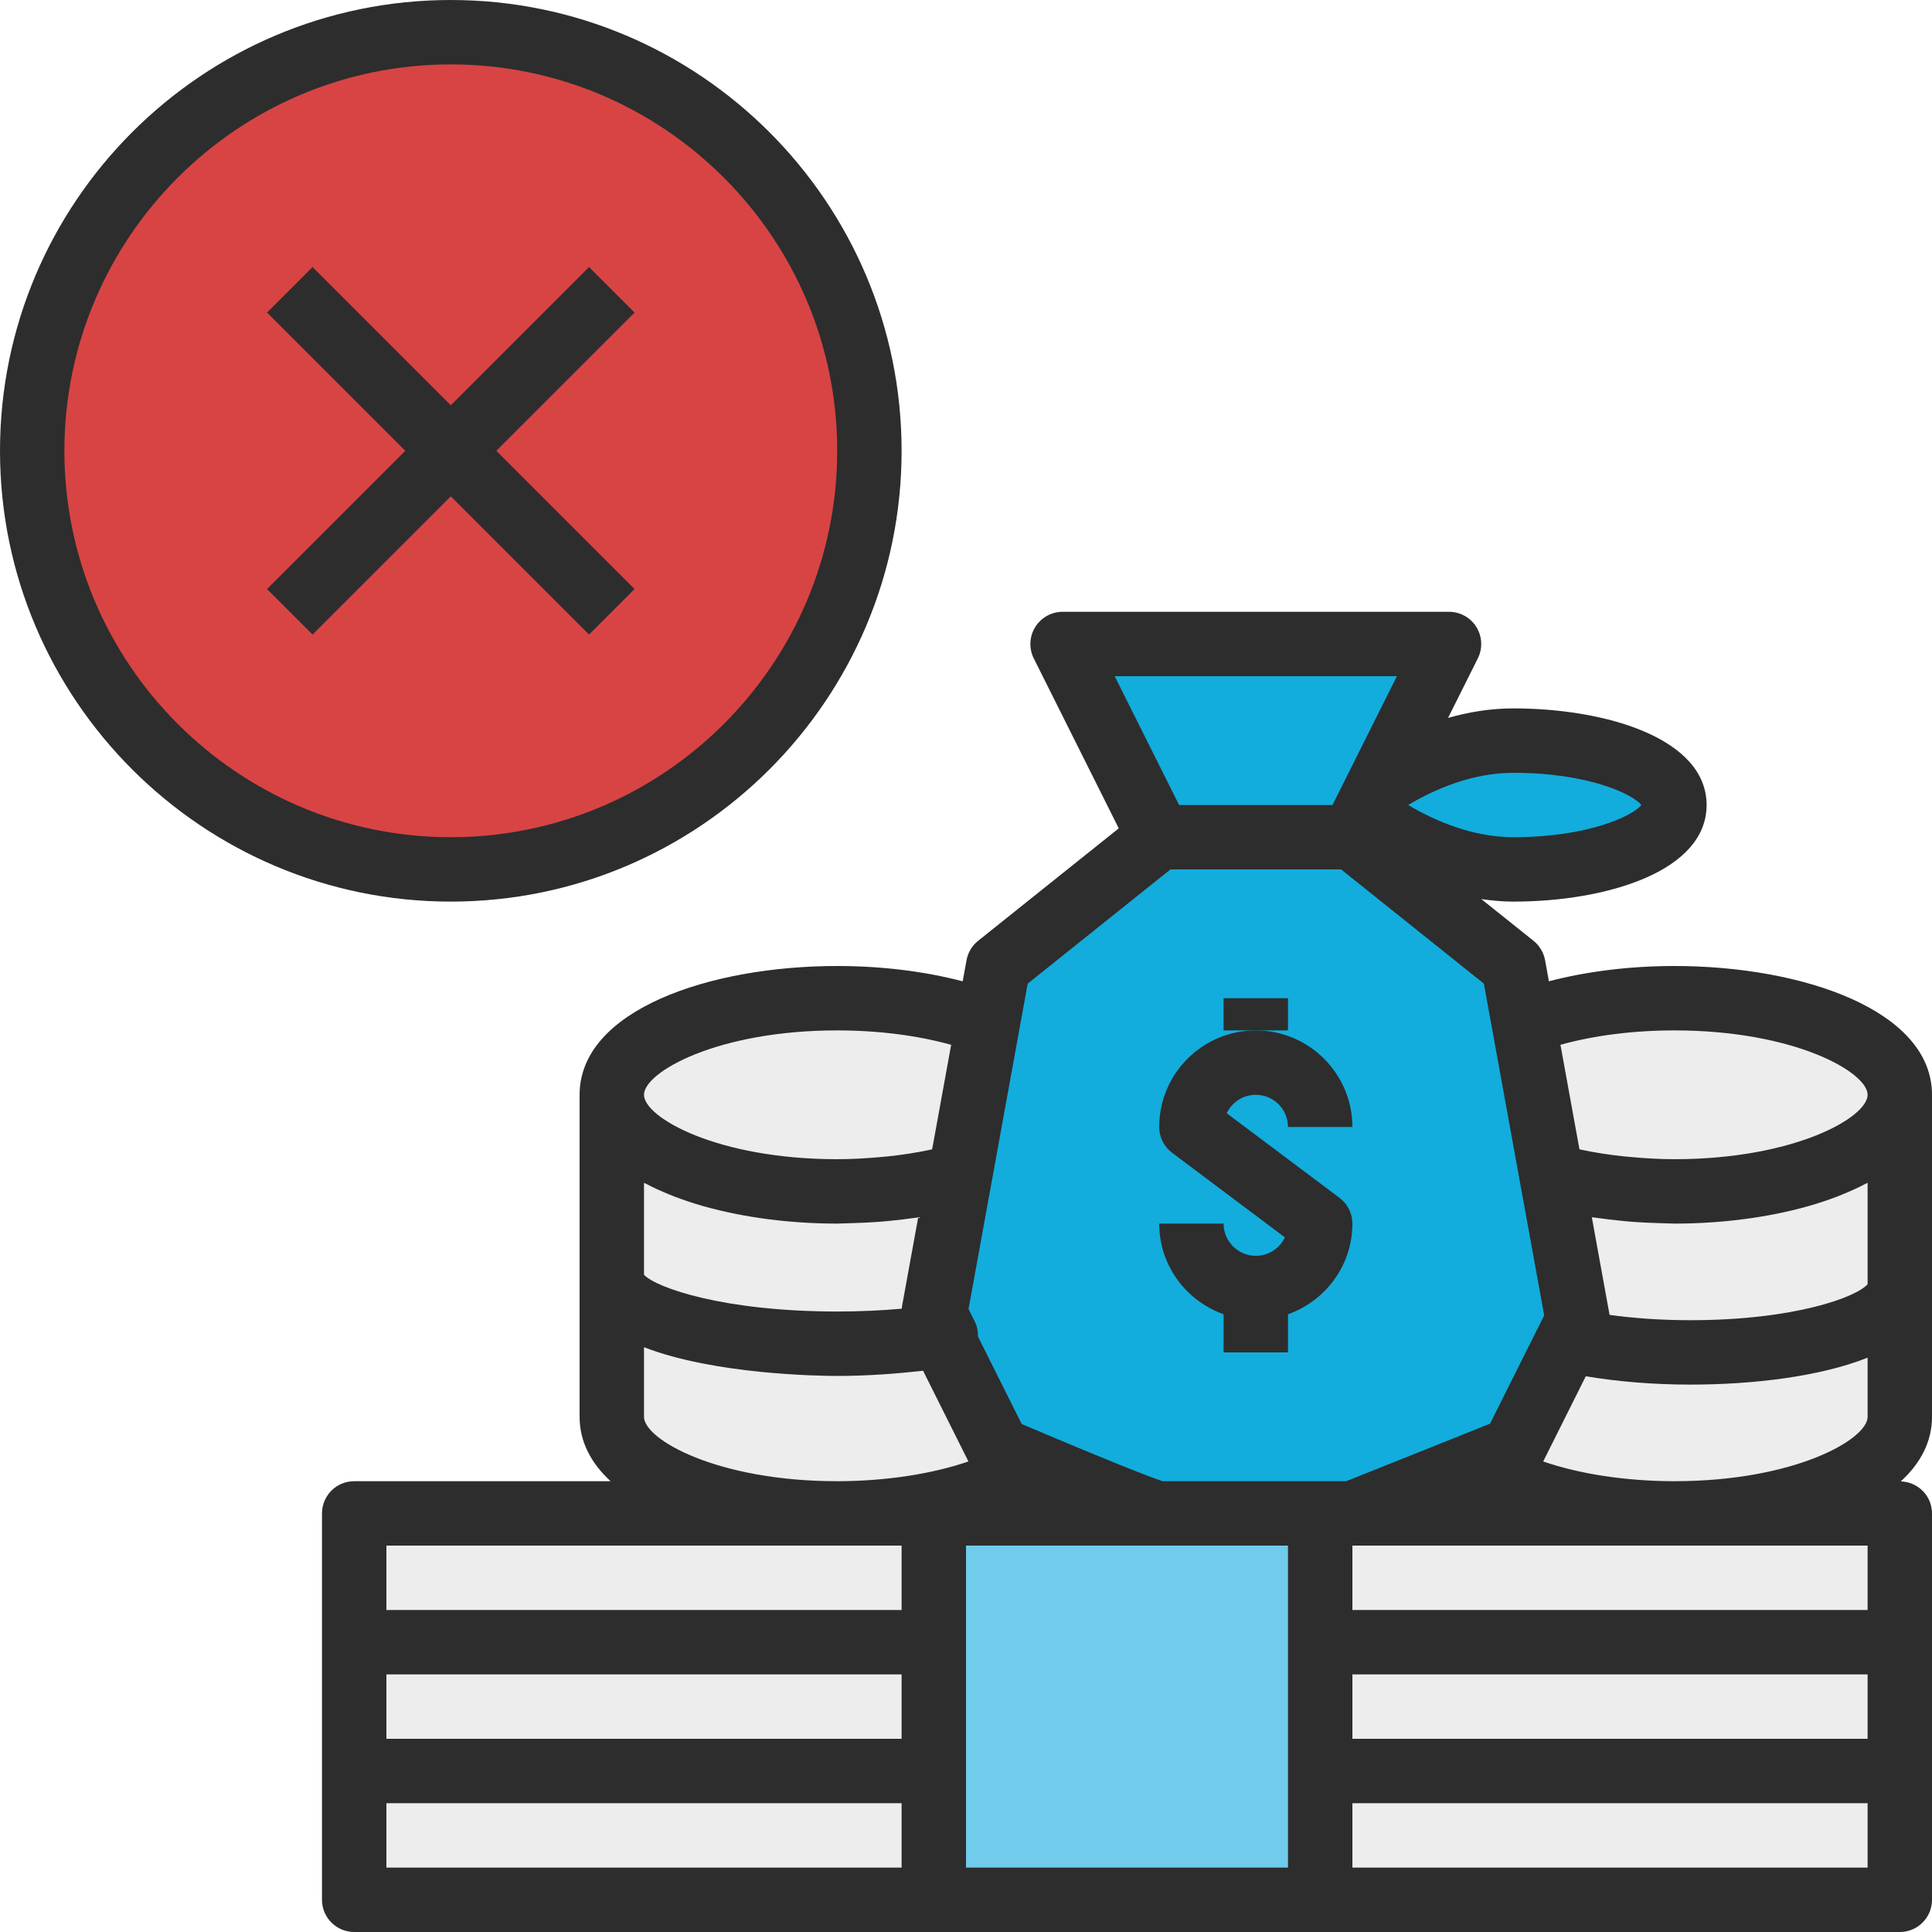 <?xml version="1.0" encoding="iso-8859-1"?>
<!-- Generator: Adobe Illustrator 19.0.0, SVG Export Plug-In . SVG Version: 6.00 Build 0)  -->
<svg version="1.1" id="Layer_1" xmlns="http://www.w3.org/2000/svg" xmlns:xlink="http://www.w3.org/1999/xlink" x="0px" y="0px"
	 viewBox="0 0 480 480" style="enable-background:new 0 0 480 480;" xml:space="preserve">
<path style="fill:#EDEDED;" d="M232,408v-32h56c-1.792,0-19.96-7.536-31.184-12.264l0,0c-1.216-0.512-2.328-0.984-3.344-1.416
	c-0.264-0.112-0.488-0.208-0.736-0.312c-0.768-0.328-1.504-0.64-2.104-0.888c-0.12-0.048-0.248-0.104-0.36-0.152
	c-0.52-0.216-0.92-0.392-1.264-0.536c-0.192-0.08-0.448-0.192-0.584-0.248C248.24,360.104,248,360,248,360l-14.008-28.024
	c0.32-0.048,0.704-0.064,1.016-0.12l-2.72-5.44l6.24-34.312l6.896-37.92C235.496,250.352,222.408,248,208,248
	c-30.928,0-56,10.744-56,24v32v8v5.848V344v8c0,13.256,25.072,24,56,24H88v32v32v32h144v-32V408z"/>
<polygon style="fill:#71CBEA;" points="328,408 328,376 312,376 288,376 232,376 232,408 232,440 232,472 328,472 328,440 "/>
<g>
	<path style="fill:#12ADDD;" d="M338.864,202.28C344.72,206.68,359.096,216,376,216c22.088,0,40-7.16,40-16s-17.912-16-40-16
		c-14.152,0-26.52,6.536-33.632,11.256l-0.968,1.928L338.864,202.28z"/>
	<path style="fill:#12ADDD;" d="M233.992,331.976L248,360c0,0,0.24,0.104,0.424,0.184c0.136,0.056,0.392,0.168,0.584,0.248
		c0.344,0.144,0.752,0.32,1.264,0.536c0.112,0.048,0.24,0.104,0.36,0.152c0.6,0.256,1.336,0.568,2.104,0.888
		c0.248,0.104,0.472,0.2,0.736,0.312c1.024,0.432,2.136,0.904,3.344,1.416l0,0C268.04,368.464,286.208,376,288,376h24h16h8
		l30.992-12.4L376,360l16-32l-16-88l-40-32l5.408-10.816l0.968-1.928L360,160h-96l24,48l-40,32l-15.712,86.416l2.72,5.44
		C234.688,331.912,234.312,331.928,233.992,331.976z"/>
</g>
<path style="fill:#EDEDED;" d="M416,248c-14.408,0-27.496,2.352-37.424,6.184l6.896,37.92L392,328l-16,32l-9.008,3.6L336,376h-8v32
	v32v32h144v-32v-32v-32h-56c30.928,0,56-10.744,56-24v-8v-24v-8v-8v-32C472,258.744,446.928,248,416,248z"/>
<circle style="fill:#D84444;" cx="112" cy="112" r="104"/>
<g>
	<path style="fill:#2D2D2D;" d="M416,240c-11.008,0-21.76,1.328-31.176,3.8l-0.952-5.232c-0.344-1.896-1.368-3.608-2.872-4.824
		l-12.968-10.368c2.584,0.368,5.232,0.624,7.968,0.624c23.12,0,48-7.504,48-24s-24.88-24-48-24c-5.744,0-11.192,0.928-16.232,2.36
		l7.392-14.784c1.24-2.48,1.104-5.424-0.352-7.784S362.776,152,360,152h-96c-2.776,0-5.344,1.44-6.808,3.8s-1.592,5.304-0.352,7.784
		l21.112,42.216L243,233.752c-1.504,1.208-2.528,2.92-2.872,4.824l-0.952,5.232C229.76,241.328,219.008,240,208,240
		c-31.808,0-64,10.992-64,32v80c0,6.232,2.88,11.56,7.696,16H88c-4.416,0-8,3.576-8,8v32v32v32c0,4.424,3.584,8,8,8h144h96h144
		c4.416,0,8-3.576,8-8v-32v-32v-32c0-4.336-3.456-7.808-7.752-7.952C477.096,363.6,480,358.256,480,352v-80
		C480,250.992,447.808,240,416,240z M464,293.872v25.176c-2.68,3.176-18.048,8.952-44,8.952c-7.032,0-13.848-0.456-20.112-1.32
		c-0.008-0.04-0.008-0.072-0.016-0.112l-3.752-20.648l0,0l-0.632-3.496c0.512,0.08,1.056,0.112,1.568,0.192
		c1.728,0.248,3.48,0.448,5.256,0.632c1.064,0.104,2.112,0.224,3.184,0.304c2.176,0.168,4.376,0.264,6.592,0.328
		c0.664,0.016,1.328,0.056,1.992,0.064c0.64,0.008,1.272,0.056,1.92,0.056c11.512,0,23.048-1.464,33.12-4.296
		c0.08-0.024,0.152-0.04,0.232-0.064c2.48-0.704,4.856-1.504,7.128-2.376c0.44-0.168,0.864-0.344,1.288-0.52
		c2.024-0.824,3.968-1.704,5.776-2.664C463.688,294.008,463.856,293.952,464,293.872z M416,368c-12.064,0-23.672-1.816-32.6-4.904
		l10.584-21.168C402,343.272,410.848,344,420,344c15.344,0,32.096-1.944,44-6.688V352C464,357.64,445.776,368,416,368z M464,432H336
		v-16h128V432z M416,256c29.776,0,48,10.36,48,16s-18.224,16-48,16c-3.712,0-7.344-0.224-10.92-0.552
		c-0.704-0.064-1.408-0.12-2.104-0.2c-3.416-0.376-6.728-0.888-9.904-1.56c-0.224-0.048-0.44-0.112-0.664-0.16l-4.72-25.952
		C396.024,257.256,405.832,256,416,256z M407.8,200c-2.064,2.616-13.024,8-31.8,8c-10.328,0-19.784-4.224-26.152-8
		c6.736-4,16.008-8,26.152-8C394.776,192,405.736,197.384,407.8,200z M276.944,168h70.112l-11.84,23.68l-3.512,7.024L331.056,200
		h-38.112L276.944,168z M290.808,216h42.384l35.472,28.376l3.144,17.28l5.792,31.888l4.192,23.04l1.856,10.224l-1.28,2.56
		L370.2,353.704l-2.056,0.824l-4.12,1.648c-0.008,0-0.016,0.008-0.016,0.008L334.464,368H328h-39.128
		c-3.392-1.048-15.904-6.128-28.912-11.616c-0.008-0.008-0.016-0.016-0.032-0.016l-6.088-2.576l-10.872-21.736
		c0.032-1.288-0.216-2.584-0.808-3.768l-1.528-3.056l1.568-8.64l4.192-23.04l5.792-31.888l3.144-17.28L290.808,216z M96,416h128v16
		H96V416z M160,293.872c0.144,0.08,0.312,0.136,0.456,0.208c1.8,0.96,3.736,1.832,5.752,2.656c0.44,0.176,0.872,0.36,1.328,0.536
		c2.256,0.864,4.616,1.656,7.08,2.36c0.112,0.032,0.232,0.064,0.352,0.096C185.008,302.544,196.52,304,208,304
		c0.624,0,1.232-0.048,1.856-0.056c0.744-0.008,1.48-0.048,2.232-0.072c2.144-0.064,4.272-0.152,6.376-0.32
		c1.112-0.08,2.2-0.2,3.296-0.312c1.752-0.176,3.48-0.376,5.184-0.624c0.52-0.072,1.064-0.112,1.576-0.192l-0.04,0.216l-0.376-0.072
		l-3.976,21.84c-0.04,0.24-0.08,0.488-0.096,0.736c-5.16,0.464-10.568,0.696-16.032,0.696c-28.168,0-44.944-5.872-48-9.128V293.872z
		 M208,256c10.168,0,19.976,1.256,28.312,3.584l-4.72,25.952c-0.224,0.048-0.44,0.112-0.664,0.16
		c-3.168,0.664-6.488,1.184-9.904,1.56c-0.696,0.08-1.4,0.136-2.104,0.2c-3.576,0.32-7.208,0.544-10.92,0.544
		c-29.776,0-48-10.36-48-16S178.224,256,208,256z M160,352v-17.288c17.52,6.8,43.696,7.136,48,7.136
		c7.36,0,14.504-0.528,21.328-1.296l11.272,22.544c-8.936,3.08-20.552,4.904-32.6,4.904C178.224,368,160,357.64,160,352z M96,384
		h128v16H96V384z M96,448h128v16H96V448z M240,440v-32v-24h48h32v24v32v24h-80V440z M464,464H336v-16h128V464z M464,384v16H336v-16
		H464z"/>
	<path style="fill:#2D2D2D;" d="M312,312c-4.408,0-8-3.584-8-8h-16c0,10.416,6.712,19.216,16,22.528V336h16v-9.472
		c9.288-3.312,16-12.112,16-22.528c0-2.512-1.184-4.888-3.2-6.4l-28.032-21.024c1.288-2.704,4.048-4.576,7.232-4.576
		c4.408,0,8,3.584,8,8h16c0-13.232-10.768-24-24-24s-24,10.768-24,24c0,2.512,1.184,4.888,3.2,6.4l28.032,21.024
		C317.944,310.128,315.184,312,312,312z"/>
	<polygon style="fill:#2D2D2D;" points="320,248 304,248 304,256 312,256 320,256 	"/>
	<path style="fill:#2D2D2D;" d="M112,224c61.76,0,112-50.24,112-112S173.76,0,112,0S0,50.24,0,112S50.24,224,112,224z M112,16
		c52.936,0,96,43.064,96,96s-43.064,96-96,96s-96-43.064-96-96S59.064,16,112,16z"/>
	<polygon style="fill:#2D2D2D;" points="77.656,157.656 112,123.312 146.344,157.656 157.656,146.344 123.312,112 157.656,77.656 
		146.344,66.344 112,100.688 77.656,66.344 66.344,77.656 100.688,112 66.344,146.344 	"/>
</g>
<g>
</g>
<g>
</g>
<g>
</g>
<g>
</g>
<g>
</g>
<g>
</g>
<g>
</g>
<g>
</g>
<g>
</g>
<g>
</g>
<g>
</g>
<g>
</g>
<g>
</g>
<g>
</g>
<g>
</g>
</svg>
